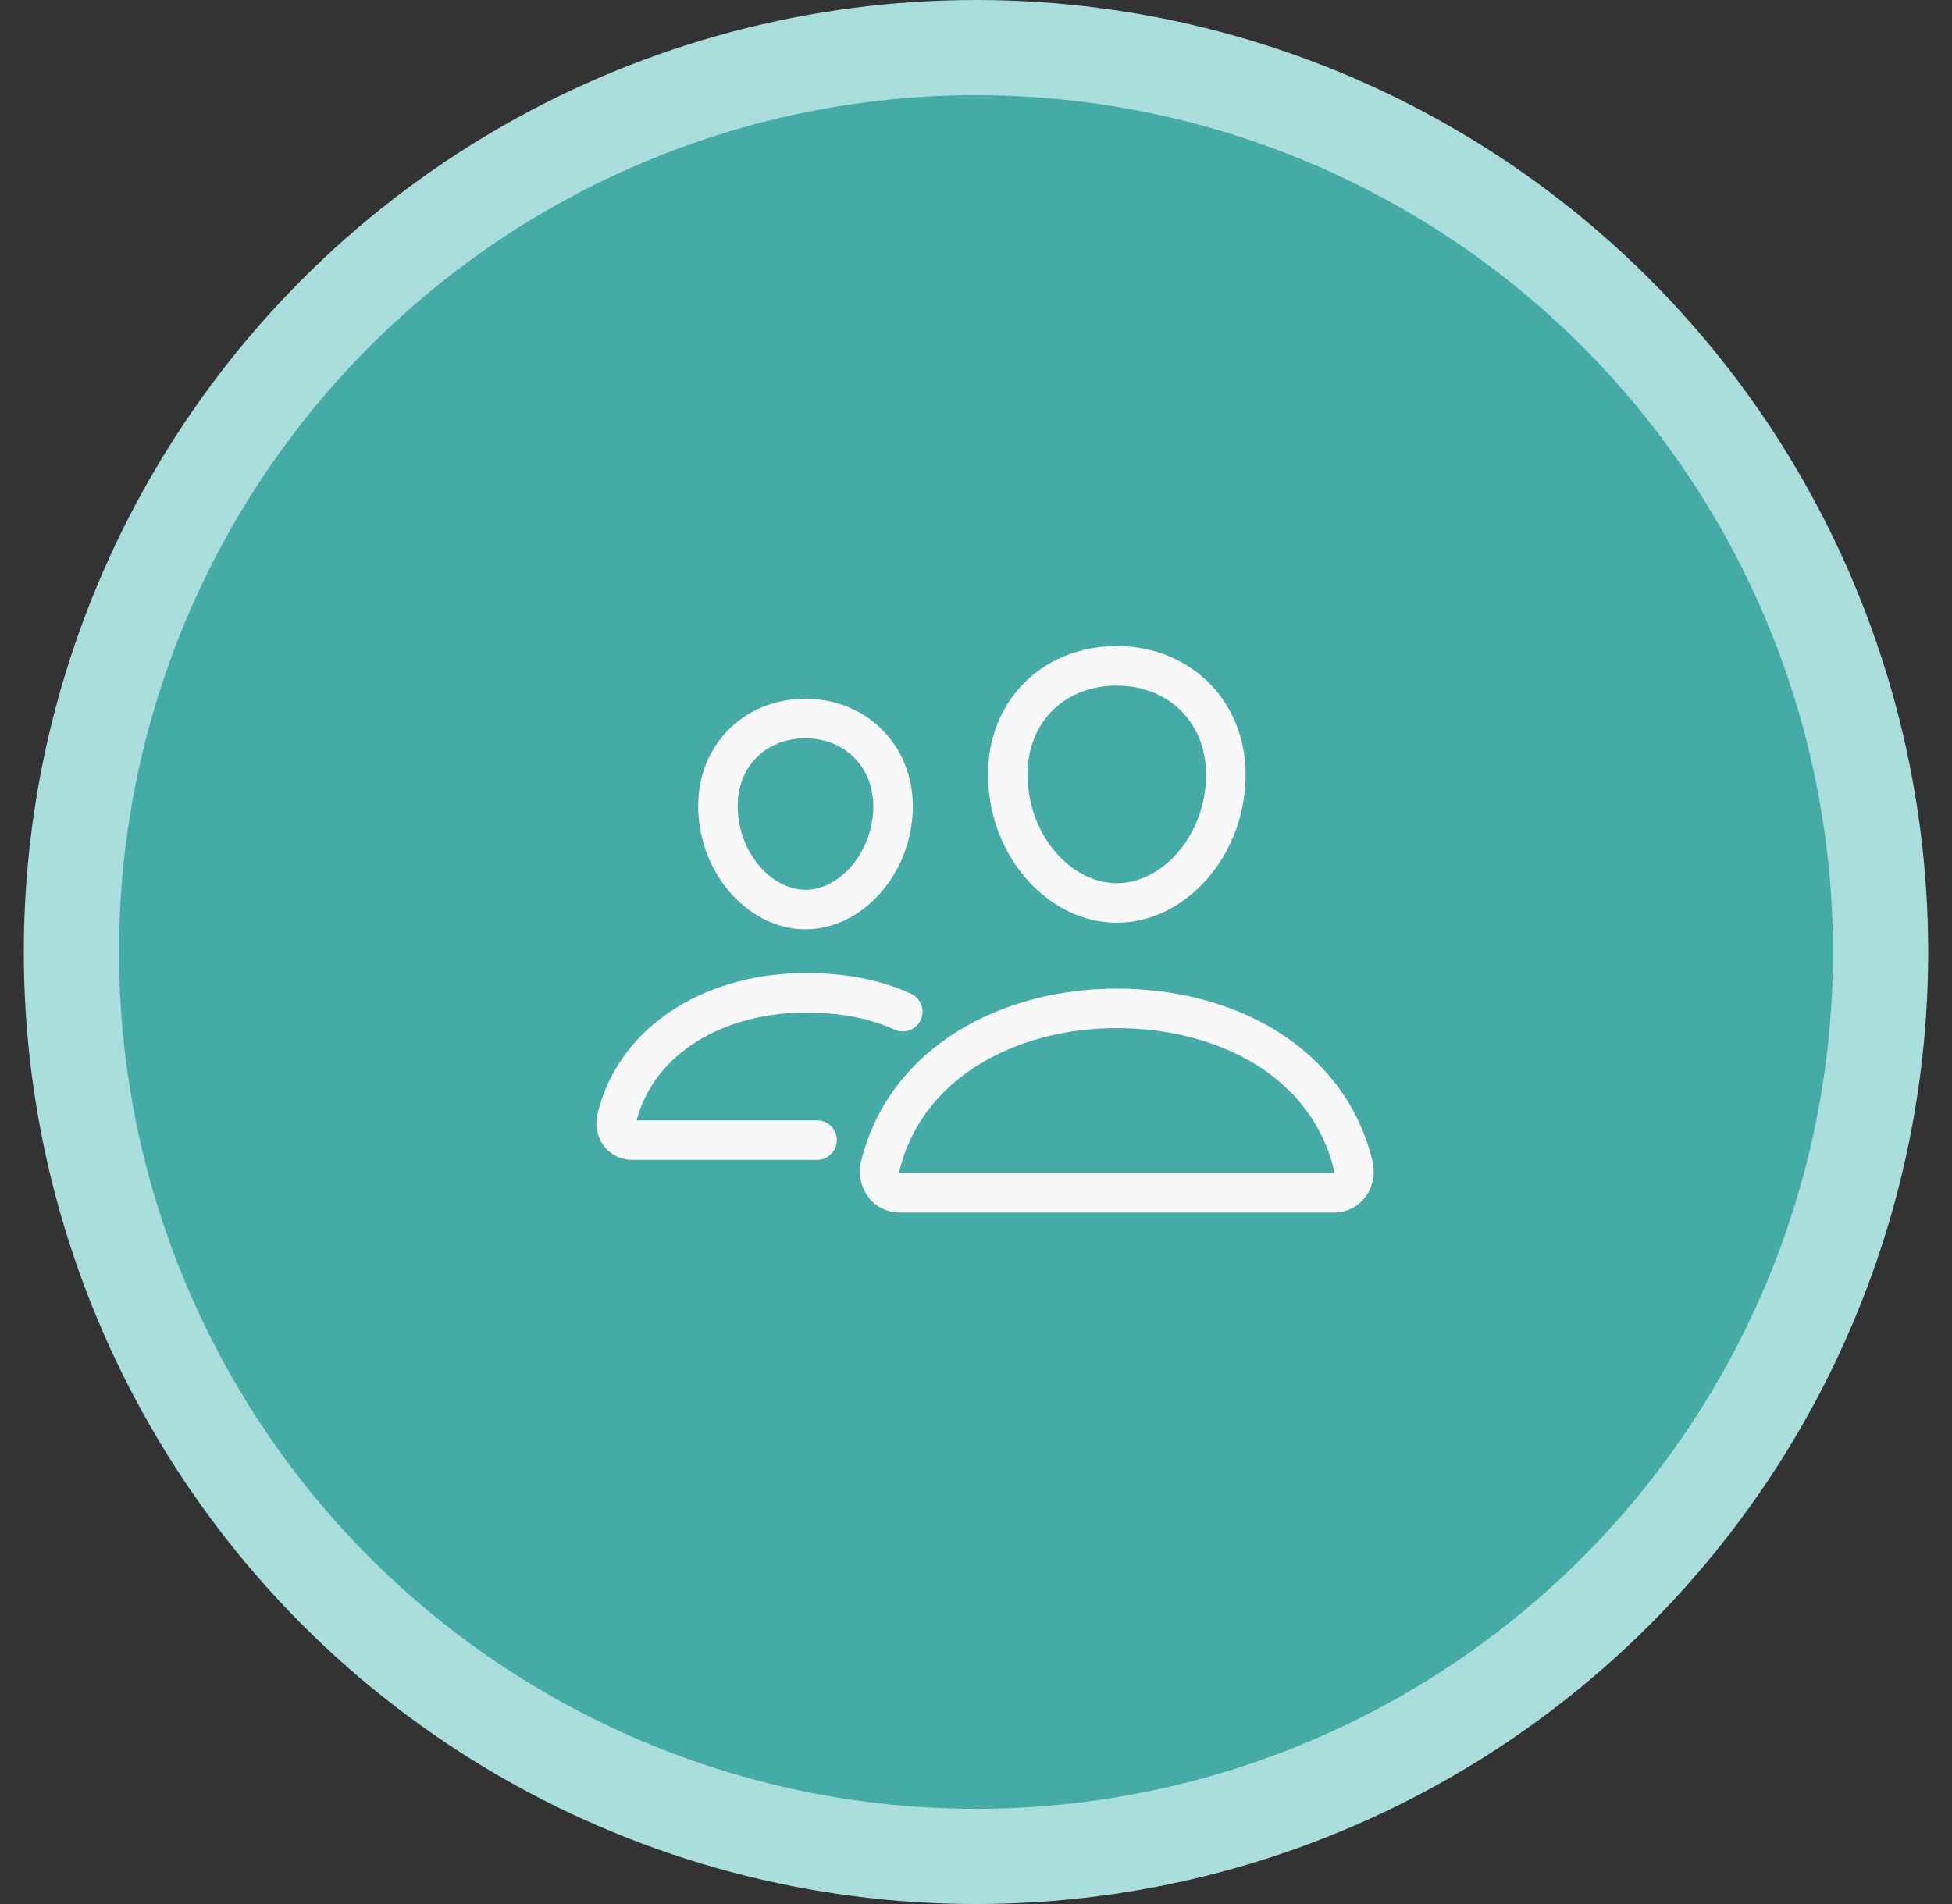 <svg width="41" height="40" viewBox="0 0 41 40" fill="none" xmlns="http://www.w3.org/2000/svg">
<rect x="0" y="0" width="41" height="40" fill="#333333" stroke="none"/>
<circle cx="20.5" cy="20" r="20" fill="#A9DEDD"/>
<circle cx="20.5" cy="20" r="18" fill="#44ABA6"/>
<path d="M25.741 16.479C25.64 17.886 24.596 18.97 23.458 18.97C22.319 18.97 21.274 17.886 21.174 16.479C21.07 15.015 22.087 13.988 23.458 13.988C24.829 13.988 25.845 15.042 25.741 16.479Z" stroke="#F9F8F8" stroke-width="0.83" stroke-linecap="round" stroke-linejoin="round"/>
<path d="M23.458 21.184C21.203 21.184 19.035 22.304 18.492 24.485C18.42 24.773 18.601 25.059 18.897 25.059H28.019C28.315 25.059 28.495 24.773 28.424 24.485C27.881 22.269 25.713 21.184 23.458 21.184Z" stroke="#F9F8F8" stroke-width="0.83" stroke-miterlimit="10"/>
<path d="M18.753 17.099C18.672 18.223 17.828 19.108 16.919 19.108C16.01 19.108 15.165 18.224 15.085 17.099C15.003 15.931 15.824 15.095 16.919 15.095C18.014 15.095 18.835 15.952 18.753 17.099Z" stroke="#F9F8F8" stroke-width="0.83" stroke-linecap="round" stroke-linejoin="round"/>
<path d="M18.961 21.253C18.336 20.967 17.648 20.857 16.919 20.857C15.12 20.857 13.387 21.752 12.953 23.494C12.896 23.724 13.04 23.952 13.277 23.952H17.162" stroke="#F9F8F8" stroke-width="0.83" stroke-miterlimit="10" stroke-linecap="round"/>
</svg>
